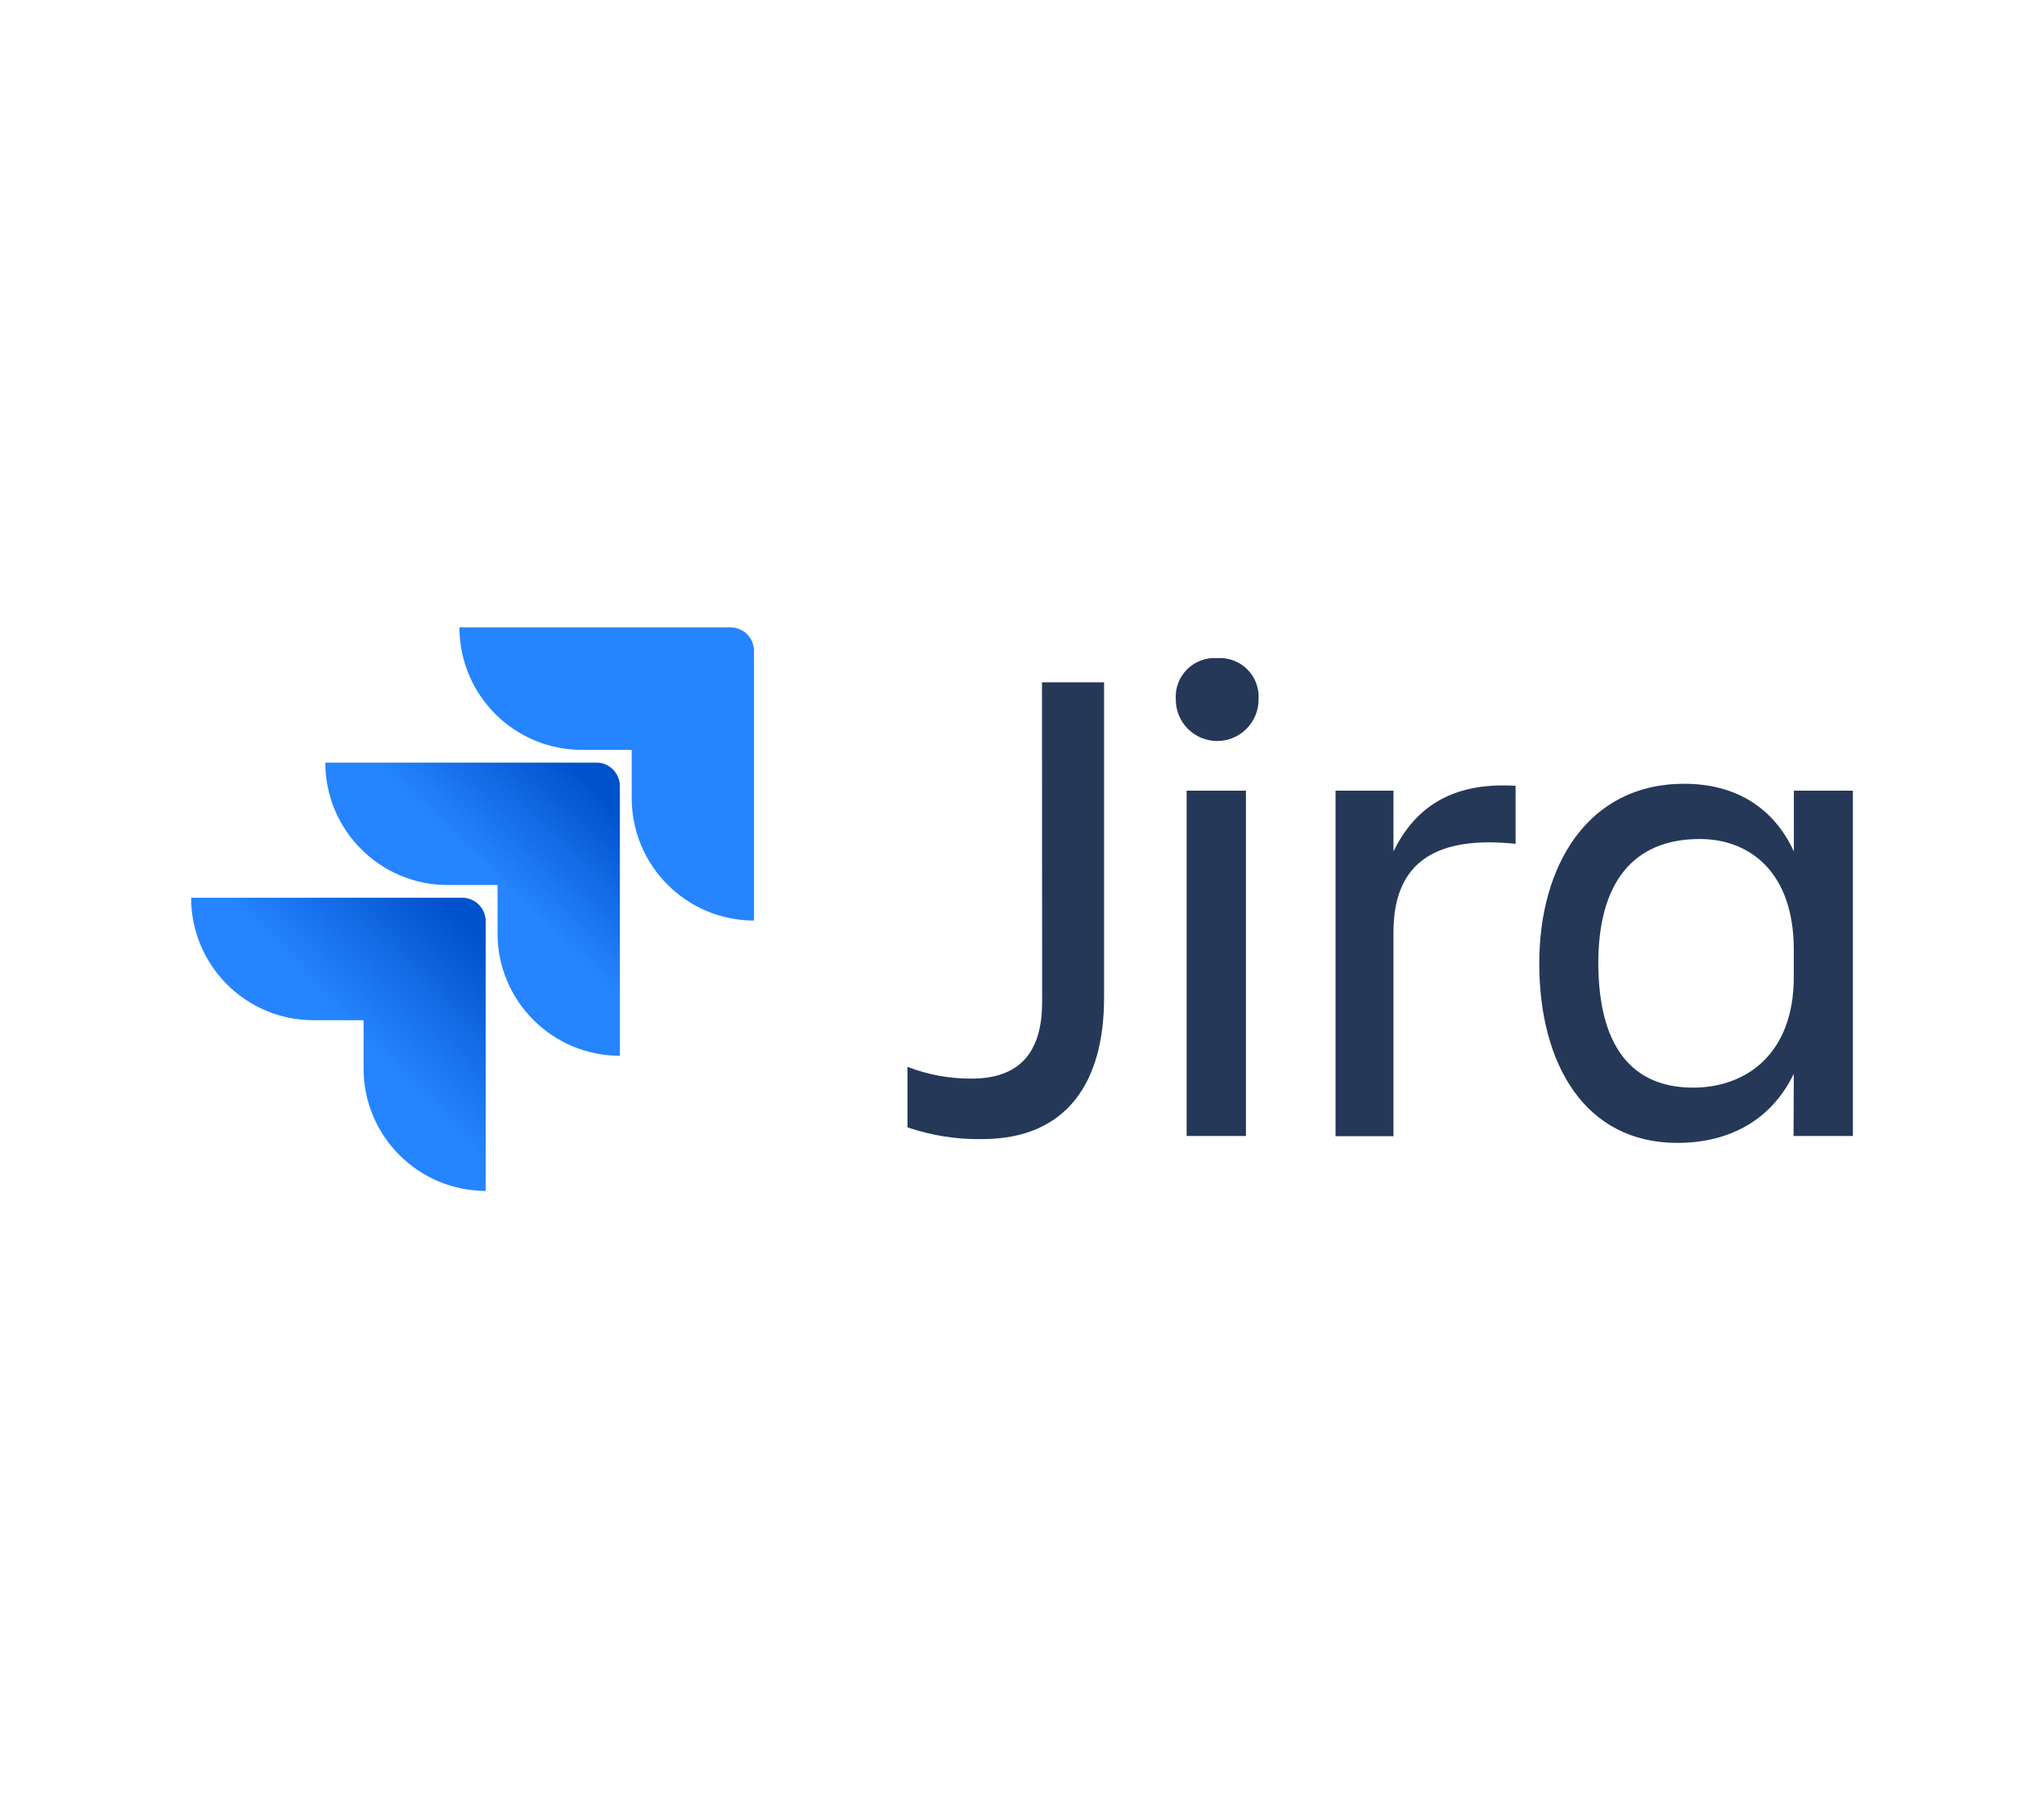 <?xml version="1.0" encoding="UTF-8"?>
<svg width="492px" height="437px" viewBox="0 0 492 437" version="1.1" xmlns="http://www.w3.org/2000/svg" xmlns:xlink="http://www.w3.org/1999/xlink">
    <!-- Generator: Sketch 51.2 (57519) - http://www.bohemiancoding.com/sketch -->
    <title>jira</title>
    <desc>Created with Sketch.</desc>
    <defs>
        <linearGradient x1="98.031%" y1="0.161%" x2="58.888%" y2="40.766%" id="linearGradient-1">
            <stop stop-color="#0052CC" offset="18%"></stop>
            <stop stop-color="#2684FF" offset="100%"></stop>
        </linearGradient>
        <linearGradient x1="100.665%" y1="0.455%" x2="55.402%" y2="44.727%" id="linearGradient-2">
            <stop stop-color="#0052CC" offset="18%"></stop>
            <stop stop-color="#2684FF" offset="100%"></stop>
        </linearGradient>
    </defs>
    <g id="jira" stroke="none" stroke-width="1" fill="none" fill-rule="evenodd">
        <g id="Jira-blue" transform="translate(46, 151)" fill-rule="nonzero">
            <path d="M204.811,13.222 L219.755,13.222 L219.755,89.174 C219.755,109.291 210.962,123.174 190.358,123.174 C184.266,123.267 178.202,122.308 172.434,120.341 L172.434,105.778 C177.354,107.687 182.591,108.648 187.868,108.611 C200.491,108.611 204.849,101.056 204.849,90.157 L204.811,13.222 Z" id="Shape" fill="#253858"></path>
            <path d="M246.981,7.404 C249.678,7.211 252.325,8.2 254.237,10.114 C256.149,12.028 257.136,14.678 256.943,17.378 C256.943,22.886 252.483,27.351 246.981,27.351 C241.479,27.351 237.019,22.886 237.019,17.378 C236.826,14.678 237.813,12.028 239.725,10.114 C241.637,8.2 244.284,7.211 246.981,7.404 Z M239.623,39.308 L253.906,39.308 L253.906,122.419 L239.623,122.419 L239.623,39.308 Z" id="Shape" fill="#253858"></path>
            <path d="M275.472,39.308 L289.415,39.308 L289.415,53.928 C294.226,44.124 302.623,37.136 318.811,38.137 L318.811,52.096 C300.547,50.207 289.415,55.76 289.415,73.364 L289.415,122.476 L275.472,122.476 L275.472,39.308 Z" id="Shape" fill="#253858"></path>
            <path d="M385.774,107.459 C380.453,118.433 370.491,124.081 357.717,124.081 C335.642,124.081 324.509,105.306 324.509,80.863 C324.509,57.422 336.132,37.646 359.377,37.646 C371.491,37.646 380.792,43.123 385.792,53.928 L385.792,39.308 L400,39.308 L400,122.419 L385.717,122.419 L385.774,107.459 Z M361.528,110.783 C374.321,110.783 385.774,102.642 385.774,84.188 L385.774,77.539 C385.774,59.084 375.321,50.943 363.132,50.943 C347.019,50.943 338.717,61.578 338.717,80.863 C338.792,100.81 346.755,110.783 361.547,110.783 L361.528,110.783 Z" id="Shape" fill="#253858"></path>
            <path d="M129.83,0 L64.585,0 C64.585,7.82 67.688,15.32 73.211,20.849 C78.735,26.379 86.226,29.486 94.038,29.486 L106.057,29.486 L106.057,41.102 C106.067,57.372 119.239,70.558 135.491,70.569 L135.491,5.667 C135.491,2.537 132.956,1.91633563e-16 129.83,0 Z" id="Shape" fill="#2684FF"></path>
            <path d="M97.547,32.546 L32.302,32.546 C32.312,48.815 45.484,62.002 61.736,62.012 L73.755,62.012 L73.755,73.667 C73.776,89.936 86.956,103.114 103.208,103.114 L103.208,38.212 C103.208,35.083 100.673,32.546 97.547,32.546 Z" id="Shape" fill="url(#linearGradient-1)"></path>
            <path d="M65.245,65.072 L0,65.072 C1.99205322e-15,81.357 13.186,94.558 29.453,94.558 L41.509,94.558 L41.509,106.174 C41.52,122.429 54.669,135.61 70.906,135.641 L70.906,70.739 C70.906,67.609 68.371,65.072 65.245,65.072 Z" id="Shape" fill="url(#linearGradient-2)"></path>
        </g>
    </g>
</svg>